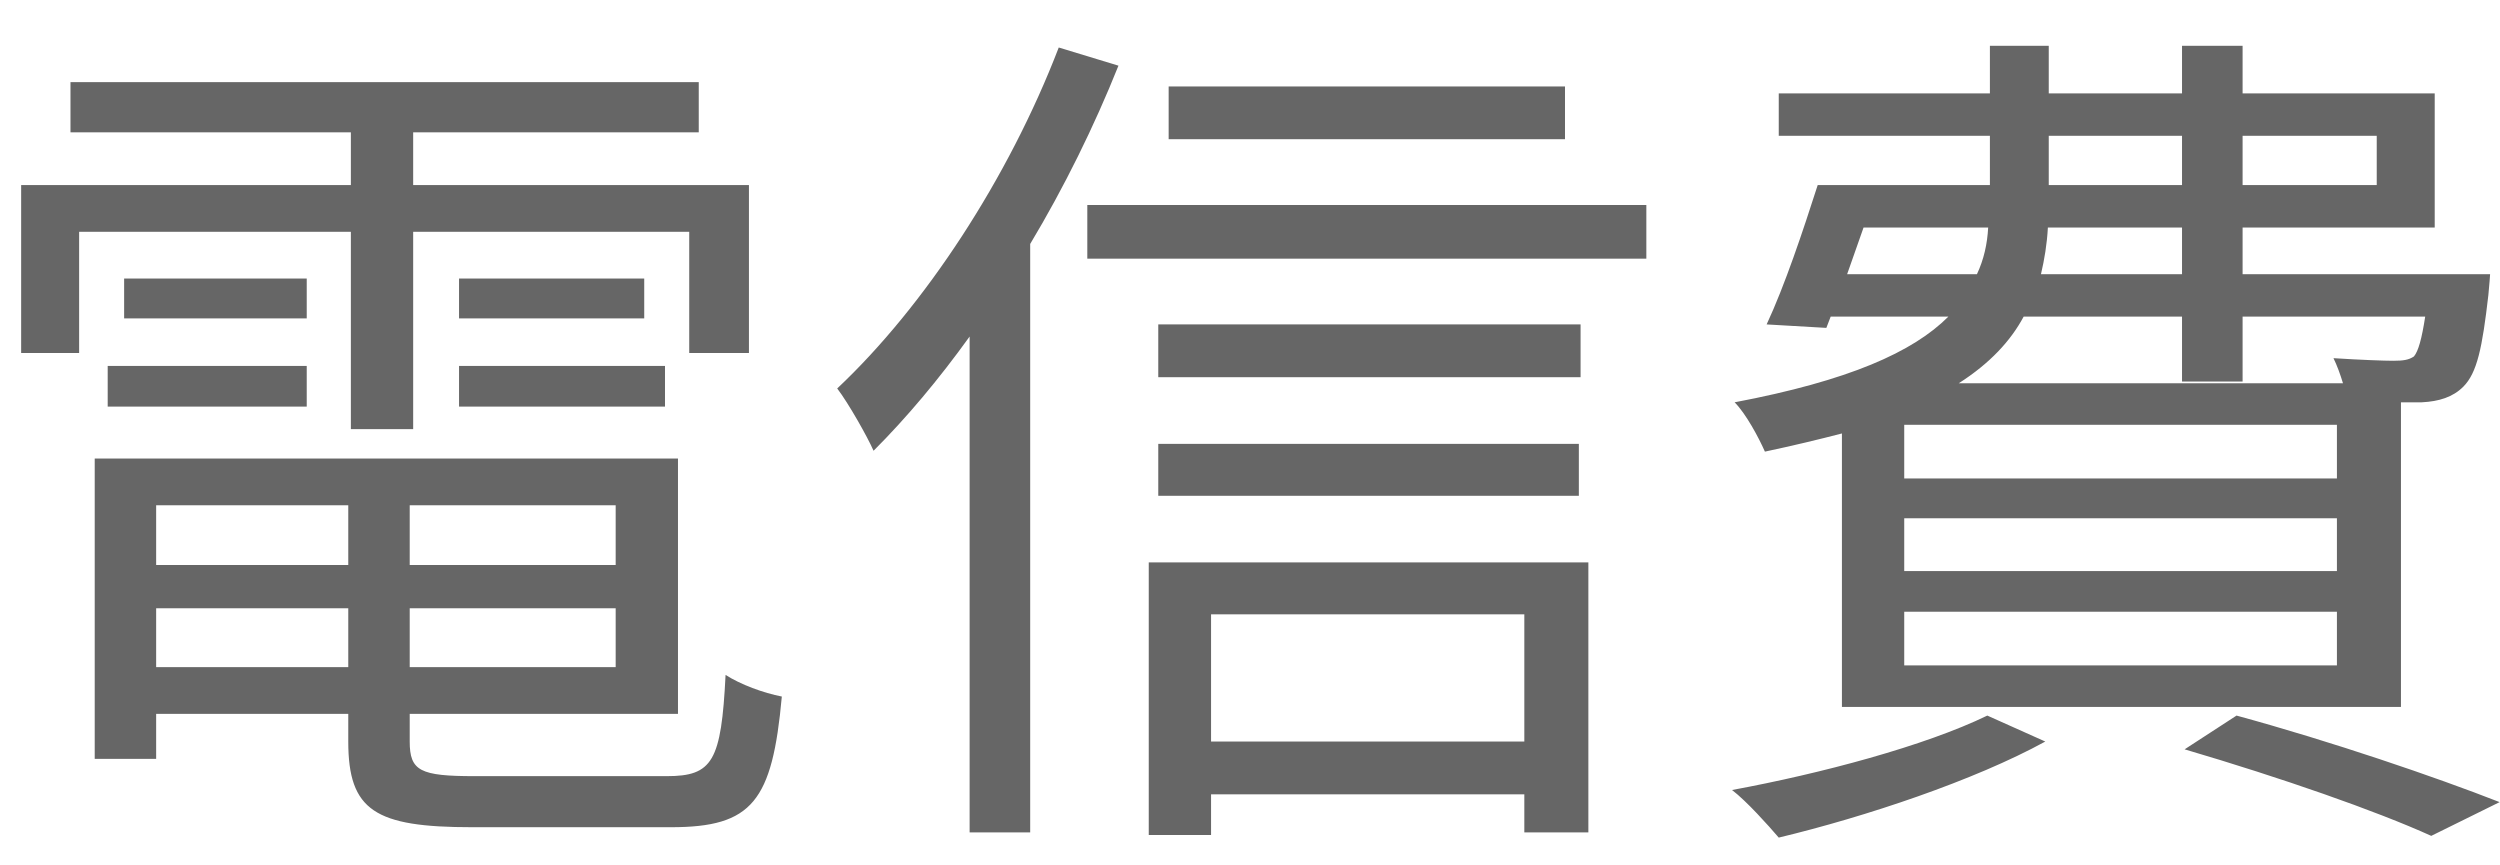 <svg width="52" height="18" viewBox="0 0 52 18" fill="none" xmlns="http://www.w3.org/2000/svg">
<path d="M7.298 8.926H8.594V4.822H14.336V7.342H15.578V3.85H8.594V2.752H14.534V1.708H1.466V2.752H7.298V3.85H0.44V7.342H1.646V4.822H7.298V8.926ZM9.548 8.458H13.832V7.612H9.548V8.458ZM9.548 5.794V6.622H13.4V5.794H9.548ZM6.38 5.794H2.582V6.622H6.38V5.794ZM2.24 8.458H6.38V7.612H2.24V8.458ZM3.248 13.876V12.652H7.244V13.876H3.248ZM7.244 10.51V11.752H3.248V10.51H7.244ZM12.806 11.752H8.522V10.51H12.806V11.752ZM8.522 13.876V12.652H12.806V13.876H8.522ZM9.872 16.144C8.738 16.144 8.522 16.036 8.522 15.424V14.848H14.102V9.538H1.97V15.784H3.248V14.848H7.244V15.424C7.244 16.864 7.802 17.206 9.818 17.206H13.958C15.65 17.206 16.064 16.666 16.262 14.488C15.884 14.416 15.398 14.236 15.092 14.038C15.002 15.838 14.822 16.144 13.868 16.144H9.872ZM32.552 1.798H24.308V2.896H32.552V1.798ZM22.022 0.988C20.978 3.706 19.232 6.37 17.414 8.08C17.648 8.386 18.044 9.088 18.17 9.376C18.854 8.692 19.52 7.9 20.168 7V17.314H21.428V5.074C22.13 3.904 22.76 2.626 23.264 1.366L22.022 0.988ZM31.706 12.778V15.424H25.19V12.778H31.706ZM23.894 17.368H25.19V16.522H31.706V17.314H33.038V11.698H23.894V17.368ZM24.092 10.312H32.84V9.232H24.092V10.312ZM32.876 6.748H24.092V7.846H32.876V6.748ZM22.616 4.264V5.38H34.244V4.264H22.616ZM38.762 4.732H41.354C41.336 5.074 41.264 5.398 41.12 5.704H38.42L38.762 4.732ZM42.614 2.824H45.386V3.85H42.614V2.824ZM49.436 2.824V3.85H46.646V2.824H49.436ZM45.386 5.704H42.452C42.524 5.398 42.578 5.074 42.596 4.732H45.386V5.704ZM50.444 6.586C50.372 7.054 50.3 7.306 50.21 7.414C50.102 7.486 49.994 7.504 49.778 7.504C49.598 7.504 49.094 7.486 48.536 7.45C48.608 7.594 48.68 7.792 48.734 7.972H40.742C41.39 7.558 41.822 7.09 42.092 6.586H45.386V7.936H46.646V6.586H50.444ZM48.608 9.952H39.608V8.836H48.608V9.952ZM48.608 11.878H39.608V10.78H48.608V11.878ZM48.608 13.84H39.608V12.724H48.608V13.84ZM38.312 14.704H49.94V8.368H50.372C50.732 8.35 51.02 8.26 51.236 8.044C51.524 7.756 51.632 7.234 51.758 6.136C51.776 5.974 51.794 5.704 51.794 5.704H46.646V4.732H50.642V1.942H46.646V0.952H45.386V1.942H42.614V0.952H41.39V1.942H36.998V2.824H41.39V3.85H37.808C37.502 4.804 37.124 5.938 36.746 6.748L37.988 6.82L38.078 6.586H40.526C39.788 7.324 38.456 7.918 36.08 8.368C36.314 8.602 36.584 9.106 36.71 9.394C37.304 9.268 37.826 9.142 38.312 9.016V14.704ZM41.336 14.884C40.04 15.514 37.88 16.09 36.026 16.432C36.332 16.666 36.782 17.17 36.998 17.422C38.798 16.99 41.066 16.234 42.542 15.424L41.336 14.884ZM45.44 15.586C47.456 16.18 49.418 16.864 50.57 17.386L51.992 16.684C50.66 16.162 48.5 15.424 46.52 14.884L45.44 15.586Z" fill="#666666"/>
</svg>

